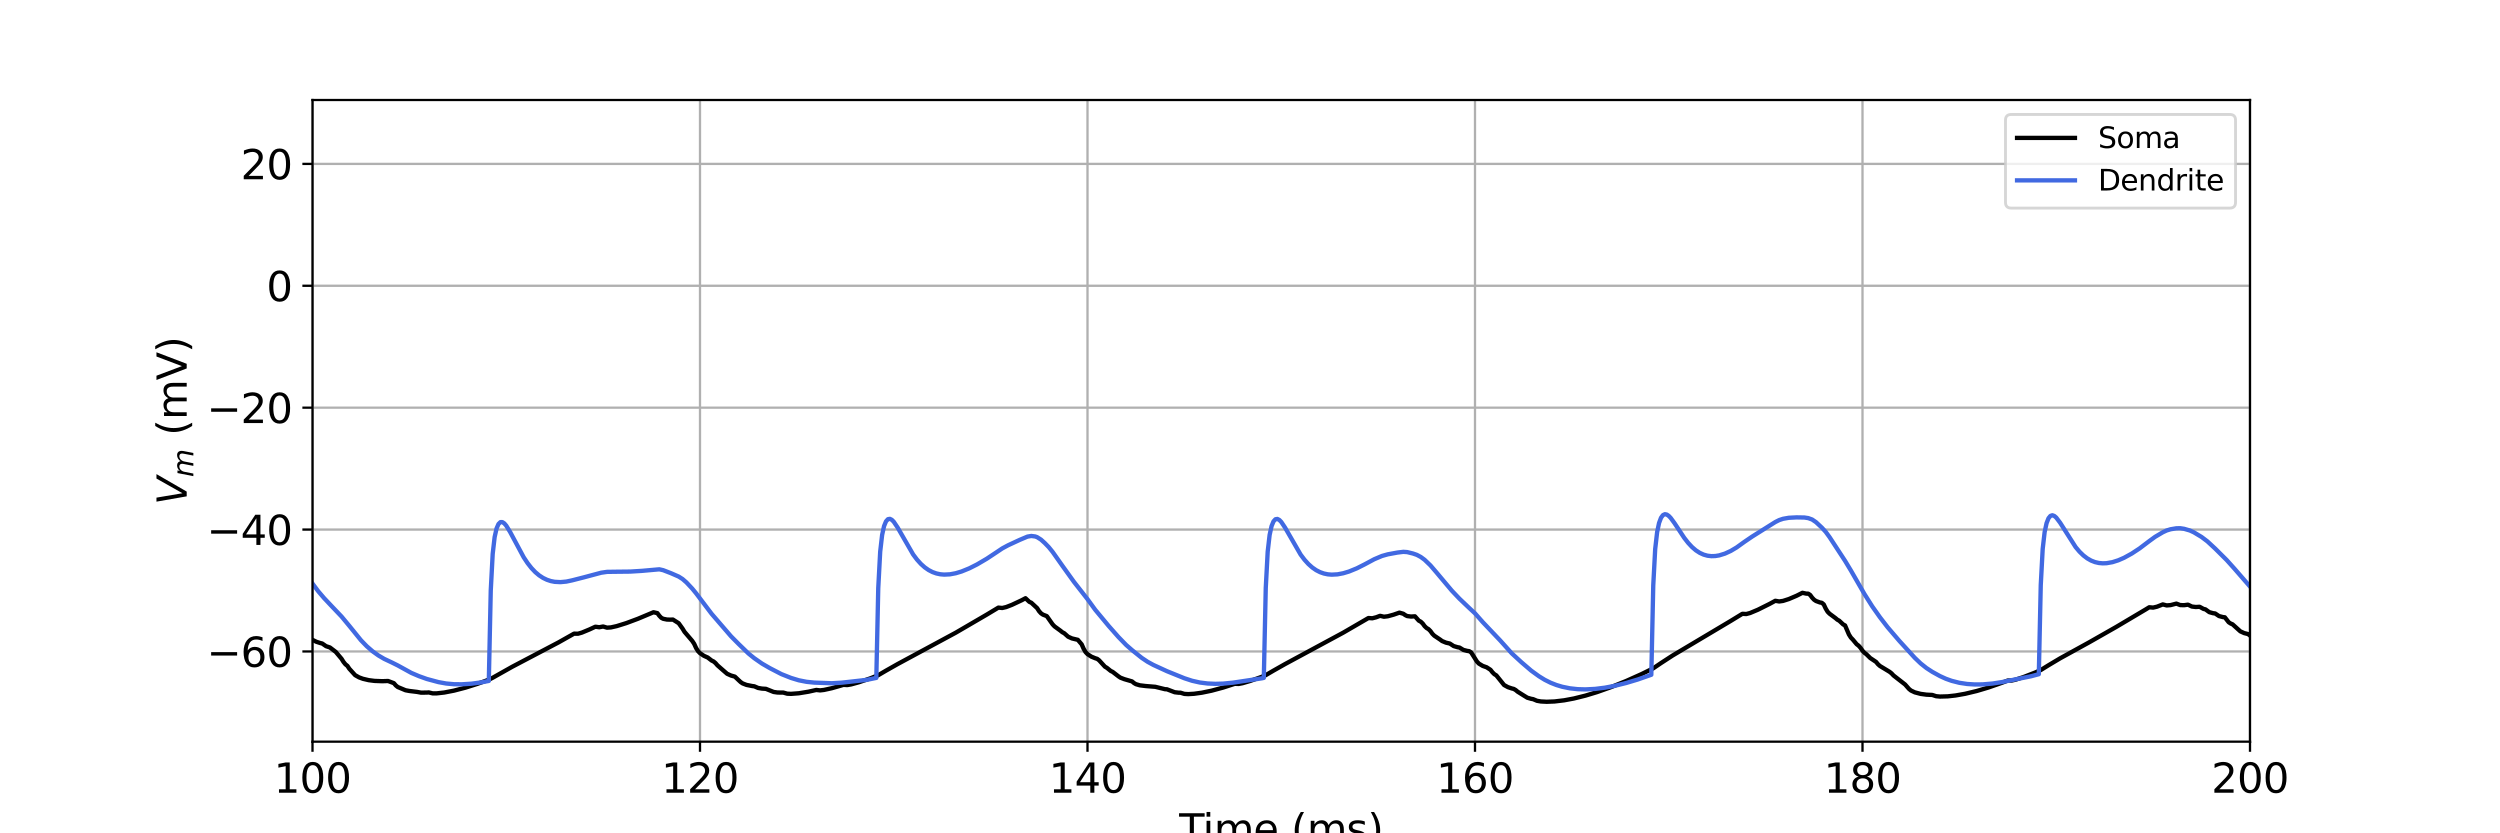 <?xml version="1.0" encoding="utf-8" standalone="no"?>
<!DOCTYPE svg PUBLIC "-//W3C//DTD SVG 1.1//EN"
  "http://www.w3.org/Graphics/SVG/1.1/DTD/svg11.dtd">
<svg xmlns:xlink="http://www.w3.org/1999/xlink" width="864pt" height="288pt" viewBox="0 0 864 288" xmlns="http://www.w3.org/2000/svg" version="1.1">
 <defs>
  <style type="text/css">*{stroke-linejoin: round; stroke-linecap: butt}</style>
 </defs>
 <g id="figure_1">
  <g id="patch_1">
   <path d="M 0 288 
L 864 288 
L 864 0 
L 0 0 
z
" style="fill: #ffffff"/>
  </g>
  <g id="axes_1">
   <g id="patch_2">
    <path d="M 108 256.32 
L 777.6 256.32 
L 777.6 34.56 
L 108 34.56 
z
" style="fill: #ffffff"/>
   </g>
   <g id="matplotlib.axis_1">
    <g id="xtick_1">
     <g id="line2d_1">
      <path d="M 108 256.32 
L 108 34.56 
" clip-path="url(#p0eb6ce1a38)" style="fill: none; stroke: #b0b0b0; stroke-width: 0.8; stroke-linecap: square"/>
     </g>
     <g id="line2d_2">
      <defs>
       <path id="me5091dd3e5" d="M 0 0 
L 0 3.5 
" style="stroke: #000000; stroke-width: 0.8"/>
      </defs>
      <g>
       <use xlink:href="#me5091dd3e5" x="108" y="256.32" style="stroke: #000000; stroke-width: 0.8"/>
      </g>
     </g>
     <g id="text_1">
      <!-- 100 -->
      <g transform="translate(94.639 273.958) scale(0.14 -0.14)">
       <defs>
        <path id="DejaVuSans-31" d="M 794 531 
L 1825 531 
L 1825 4091 
L 703 3866 
L 703 4441 
L 1819 4666 
L 2450 4666 
L 2450 531 
L 3481 531 
L 3481 0 
L 794 0 
L 794 531 
z
" transform="scale(0.016)"/>
        <path id="DejaVuSans-30" d="M 2034 4250 
Q 1547 4250 1301 3770 
Q 1056 3291 1056 2328 
Q 1056 1369 1301 889 
Q 1547 409 2034 409 
Q 2525 409 2770 889 
Q 3016 1369 3016 2328 
Q 3016 3291 2770 3770 
Q 2525 4250 2034 4250 
z
M 2034 4750 
Q 2819 4750 3233 4129 
Q 3647 3509 3647 2328 
Q 3647 1150 3233 529 
Q 2819 -91 2034 -91 
Q 1250 -91 836 529 
Q 422 1150 422 2328 
Q 422 3509 836 4129 
Q 1250 4750 2034 4750 
z
" transform="scale(0.016)"/>
       </defs>
       <use xlink:href="#DejaVuSans-31"/>
       <use xlink:href="#DejaVuSans-30" x="63.623"/>
       <use xlink:href="#DejaVuSans-30" x="127.246"/>
      </g>
     </g>
    </g>
    <g id="xtick_2">
     <g id="line2d_3">
      <path d="M 241.92 256.32 
L 241.92 34.56 
" clip-path="url(#p0eb6ce1a38)" style="fill: none; stroke: #b0b0b0; stroke-width: 0.8; stroke-linecap: square"/>
     </g>
     <g id="line2d_4">
      <g>
       <use xlink:href="#me5091dd3e5" x="241.92" y="256.32" style="stroke: #000000; stroke-width: 0.8"/>
      </g>
     </g>
     <g id="text_2">
      <!-- 120 -->
      <g transform="translate(228.559 273.958) scale(0.14 -0.14)">
       <defs>
        <path id="DejaVuSans-32" d="M 1228 531 
L 3431 531 
L 3431 0 
L 469 0 
L 469 531 
Q 828 903 1448 1529 
Q 2069 2156 2228 2338 
Q 2531 2678 2651 2914 
Q 2772 3150 2772 3378 
Q 2772 3750 2511 3984 
Q 2250 4219 1831 4219 
Q 1534 4219 1204 4116 
Q 875 4013 500 3803 
L 500 4441 
Q 881 4594 1212 4672 
Q 1544 4750 1819 4750 
Q 2544 4750 2975 4387 
Q 3406 4025 3406 3419 
Q 3406 3131 3298 2873 
Q 3191 2616 2906 2266 
Q 2828 2175 2409 1742 
Q 1991 1309 1228 531 
z
" transform="scale(0.016)"/>
       </defs>
       <use xlink:href="#DejaVuSans-31"/>
       <use xlink:href="#DejaVuSans-32" x="63.623"/>
       <use xlink:href="#DejaVuSans-30" x="127.246"/>
      </g>
     </g>
    </g>
    <g id="xtick_3">
     <g id="line2d_5">
      <path d="M 375.84 256.32 
L 375.84 34.56 
" clip-path="url(#p0eb6ce1a38)" style="fill: none; stroke: #b0b0b0; stroke-width: 0.8; stroke-linecap: square"/>
     </g>
     <g id="line2d_6">
      <g>
       <use xlink:href="#me5091dd3e5" x="375.84" y="256.32" style="stroke: #000000; stroke-width: 0.8"/>
      </g>
     </g>
     <g id="text_3">
      <!-- 140 -->
      <g transform="translate(362.479 273.958) scale(0.14 -0.14)">
       <defs>
        <path id="DejaVuSans-34" d="M 2419 4116 
L 825 1625 
L 2419 1625 
L 2419 4116 
z
M 2253 4666 
L 3047 4666 
L 3047 1625 
L 3713 1625 
L 3713 1100 
L 3047 1100 
L 3047 0 
L 2419 0 
L 2419 1100 
L 313 1100 
L 313 1709 
L 2253 4666 
z
" transform="scale(0.016)"/>
       </defs>
       <use xlink:href="#DejaVuSans-31"/>
       <use xlink:href="#DejaVuSans-34" x="63.623"/>
       <use xlink:href="#DejaVuSans-30" x="127.246"/>
      </g>
     </g>
    </g>
    <g id="xtick_4">
     <g id="line2d_7">
      <path d="M 509.76 256.32 
L 509.76 34.56 
" clip-path="url(#p0eb6ce1a38)" style="fill: none; stroke: #b0b0b0; stroke-width: 0.8; stroke-linecap: square"/>
     </g>
     <g id="line2d_8">
      <g>
       <use xlink:href="#me5091dd3e5" x="509.76" y="256.32" style="stroke: #000000; stroke-width: 0.8"/>
      </g>
     </g>
     <g id="text_4">
      <!-- 160 -->
      <g transform="translate(496.399 273.958) scale(0.14 -0.14)">
       <defs>
        <path id="DejaVuSans-36" d="M 2113 2584 
Q 1688 2584 1439 2293 
Q 1191 2003 1191 1497 
Q 1191 994 1439 701 
Q 1688 409 2113 409 
Q 2538 409 2786 701 
Q 3034 994 3034 1497 
Q 3034 2003 2786 2293 
Q 2538 2584 2113 2584 
z
M 3366 4563 
L 3366 3988 
Q 3128 4100 2886 4159 
Q 2644 4219 2406 4219 
Q 1781 4219 1451 3797 
Q 1122 3375 1075 2522 
Q 1259 2794 1537 2939 
Q 1816 3084 2150 3084 
Q 2853 3084 3261 2657 
Q 3669 2231 3669 1497 
Q 3669 778 3244 343 
Q 2819 -91 2113 -91 
Q 1303 -91 875 529 
Q 447 1150 447 2328 
Q 447 3434 972 4092 
Q 1497 4750 2381 4750 
Q 2619 4750 2861 4703 
Q 3103 4656 3366 4563 
z
" transform="scale(0.016)"/>
       </defs>
       <use xlink:href="#DejaVuSans-31"/>
       <use xlink:href="#DejaVuSans-36" x="63.623"/>
       <use xlink:href="#DejaVuSans-30" x="127.246"/>
      </g>
     </g>
    </g>
    <g id="xtick_5">
     <g id="line2d_9">
      <path d="M 643.68 256.32 
L 643.68 34.56 
" clip-path="url(#p0eb6ce1a38)" style="fill: none; stroke: #b0b0b0; stroke-width: 0.8; stroke-linecap: square"/>
     </g>
     <g id="line2d_10">
      <g>
       <use xlink:href="#me5091dd3e5" x="643.68" y="256.32" style="stroke: #000000; stroke-width: 0.8"/>
      </g>
     </g>
     <g id="text_5">
      <!-- 180 -->
      <g transform="translate(630.319 273.958) scale(0.14 -0.14)">
       <defs>
        <path id="DejaVuSans-38" d="M 2034 2216 
Q 1584 2216 1326 1975 
Q 1069 1734 1069 1313 
Q 1069 891 1326 650 
Q 1584 409 2034 409 
Q 2484 409 2743 651 
Q 3003 894 3003 1313 
Q 3003 1734 2745 1975 
Q 2488 2216 2034 2216 
z
M 1403 2484 
Q 997 2584 770 2862 
Q 544 3141 544 3541 
Q 544 4100 942 4425 
Q 1341 4750 2034 4750 
Q 2731 4750 3128 4425 
Q 3525 4100 3525 3541 
Q 3525 3141 3298 2862 
Q 3072 2584 2669 2484 
Q 3125 2378 3379 2068 
Q 3634 1759 3634 1313 
Q 3634 634 3220 271 
Q 2806 -91 2034 -91 
Q 1263 -91 848 271 
Q 434 634 434 1313 
Q 434 1759 690 2068 
Q 947 2378 1403 2484 
z
M 1172 3481 
Q 1172 3119 1398 2916 
Q 1625 2713 2034 2713 
Q 2441 2713 2670 2916 
Q 2900 3119 2900 3481 
Q 2900 3844 2670 4047 
Q 2441 4250 2034 4250 
Q 1625 4250 1398 4047 
Q 1172 3844 1172 3481 
z
" transform="scale(0.016)"/>
       </defs>
       <use xlink:href="#DejaVuSans-31"/>
       <use xlink:href="#DejaVuSans-38" x="63.623"/>
       <use xlink:href="#DejaVuSans-30" x="127.246"/>
      </g>
     </g>
    </g>
    <g id="xtick_6">
     <g id="line2d_11">
      <path d="M 777.6 256.32 
L 777.6 34.56 
" clip-path="url(#p0eb6ce1a38)" style="fill: none; stroke: #b0b0b0; stroke-width: 0.8; stroke-linecap: square"/>
     </g>
     <g id="line2d_12">
      <g>
       <use xlink:href="#me5091dd3e5" x="777.6" y="256.32" style="stroke: #000000; stroke-width: 0.8"/>
      </g>
     </g>
     <g id="text_6">
      <!-- 200 -->
      <g transform="translate(764.239 273.958) scale(0.14 -0.14)">
       <use xlink:href="#DejaVuSans-32"/>
       <use xlink:href="#DejaVuSans-30" x="63.623"/>
       <use xlink:href="#DejaVuSans-30" x="127.246"/>
      </g>
     </g>
    </g>
    <g id="text_7">
     <!-- Time (ms) -->
     <g transform="translate(407.521 291.507) scale(0.14 -0.14)">
      <defs>
       <path id="DejaVuSans-54" d="M -19 4666 
L 3928 4666 
L 3928 4134 
L 2272 4134 
L 2272 0 
L 1638 0 
L 1638 4134 
L -19 4134 
L -19 4666 
z
" transform="scale(0.016)"/>
       <path id="DejaVuSans-69" d="M 603 3500 
L 1178 3500 
L 1178 0 
L 603 0 
L 603 3500 
z
M 603 4863 
L 1178 4863 
L 1178 4134 
L 603 4134 
L 603 4863 
z
" transform="scale(0.016)"/>
       <path id="DejaVuSans-6d" d="M 3328 2828 
Q 3544 3216 3844 3400 
Q 4144 3584 4550 3584 
Q 5097 3584 5394 3201 
Q 5691 2819 5691 2113 
L 5691 0 
L 5113 0 
L 5113 2094 
Q 5113 2597 4934 2840 
Q 4756 3084 4391 3084 
Q 3944 3084 3684 2787 
Q 3425 2491 3425 1978 
L 3425 0 
L 2847 0 
L 2847 2094 
Q 2847 2600 2669 2842 
Q 2491 3084 2119 3084 
Q 1678 3084 1418 2786 
Q 1159 2488 1159 1978 
L 1159 0 
L 581 0 
L 581 3500 
L 1159 3500 
L 1159 2956 
Q 1356 3278 1631 3431 
Q 1906 3584 2284 3584 
Q 2666 3584 2933 3390 
Q 3200 3197 3328 2828 
z
" transform="scale(0.016)"/>
       <path id="DejaVuSans-65" d="M 3597 1894 
L 3597 1613 
L 953 1613 
Q 991 1019 1311 708 
Q 1631 397 2203 397 
Q 2534 397 2845 478 
Q 3156 559 3463 722 
L 3463 178 
Q 3153 47 2828 -22 
Q 2503 -91 2169 -91 
Q 1331 -91 842 396 
Q 353 884 353 1716 
Q 353 2575 817 3079 
Q 1281 3584 2069 3584 
Q 2775 3584 3186 3129 
Q 3597 2675 3597 1894 
z
M 3022 2063 
Q 3016 2534 2758 2815 
Q 2500 3097 2075 3097 
Q 1594 3097 1305 2825 
Q 1016 2553 972 2059 
L 3022 2063 
z
" transform="scale(0.016)"/>
       <path id="DejaVuSans-20" transform="scale(0.016)"/>
       <path id="DejaVuSans-28" d="M 1984 4856 
Q 1566 4138 1362 3434 
Q 1159 2731 1159 2009 
Q 1159 1288 1364 580 
Q 1569 -128 1984 -844 
L 1484 -844 
Q 1016 -109 783 600 
Q 550 1309 550 2009 
Q 550 2706 781 3412 
Q 1013 4119 1484 4856 
L 1984 4856 
z
" transform="scale(0.016)"/>
       <path id="DejaVuSans-73" d="M 2834 3397 
L 2834 2853 
Q 2591 2978 2328 3040 
Q 2066 3103 1784 3103 
Q 1356 3103 1142 2972 
Q 928 2841 928 2578 
Q 928 2378 1081 2264 
Q 1234 2150 1697 2047 
L 1894 2003 
Q 2506 1872 2764 1633 
Q 3022 1394 3022 966 
Q 3022 478 2636 193 
Q 2250 -91 1575 -91 
Q 1294 -91 989 -36 
Q 684 19 347 128 
L 347 722 
Q 666 556 975 473 
Q 1284 391 1588 391 
Q 1994 391 2212 530 
Q 2431 669 2431 922 
Q 2431 1156 2273 1281 
Q 2116 1406 1581 1522 
L 1381 1569 
Q 847 1681 609 1914 
Q 372 2147 372 2553 
Q 372 3047 722 3315 
Q 1072 3584 1716 3584 
Q 2034 3584 2315 3537 
Q 2597 3491 2834 3397 
z
" transform="scale(0.016)"/>
       <path id="DejaVuSans-29" d="M 513 4856 
L 1013 4856 
Q 1481 4119 1714 3412 
Q 1947 2706 1947 2009 
Q 1947 1309 1714 600 
Q 1481 -109 1013 -844 
L 513 -844 
Q 928 -128 1133 580 
Q 1338 1288 1338 2009 
Q 1338 2731 1133 3434 
Q 928 4138 513 4856 
z
" transform="scale(0.016)"/>
      </defs>
      <use xlink:href="#DejaVuSans-54"/>
      <use xlink:href="#DejaVuSans-69" x="57.959"/>
      <use xlink:href="#DejaVuSans-6d" x="85.742"/>
      <use xlink:href="#DejaVuSans-65" x="183.154"/>
      <use xlink:href="#DejaVuSans-20" x="244.678"/>
      <use xlink:href="#DejaVuSans-28" x="276.465"/>
      <use xlink:href="#DejaVuSans-6d" x="315.479"/>
      <use xlink:href="#DejaVuSans-73" x="412.891"/>
      <use xlink:href="#DejaVuSans-29" x="464.99"/>
     </g>
    </g>
   </g>
   <g id="matplotlib.axis_2">
    <g id="ytick_1">
     <g id="line2d_13">
      <path d="M 108 225.143 
L 777.6 225.143 
" clip-path="url(#p0eb6ce1a38)" style="fill: none; stroke: #b0b0b0; stroke-width: 0.8; stroke-linecap: square"/>
     </g>
     <g id="line2d_14">
      <defs>
       <path id="m2d66d87436" d="M 0 0 
L -3.5 0 
" style="stroke: #000000; stroke-width: 0.8"/>
      </defs>
      <g>
       <use xlink:href="#m2d66d87436" x="108" y="225.143" style="stroke: #000000; stroke-width: 0.8"/>
      </g>
     </g>
     <g id="text_8">
      <!-- −60 -->
      <g transform="translate(71.453 230.462) scale(0.14 -0.14)">
       <defs>
        <path id="DejaVuSans-2212" d="M 678 2272 
L 4684 2272 
L 4684 1741 
L 678 1741 
L 678 2272 
z
" transform="scale(0.016)"/>
       </defs>
       <use xlink:href="#DejaVuSans-2212"/>
       <use xlink:href="#DejaVuSans-36" x="83.789"/>
       <use xlink:href="#DejaVuSans-30" x="147.412"/>
      </g>
     </g>
    </g>
    <g id="ytick_2">
     <g id="line2d_15">
      <path d="M 108 183.017 
L 777.6 183.017 
" clip-path="url(#p0eb6ce1a38)" style="fill: none; stroke: #b0b0b0; stroke-width: 0.8; stroke-linecap: square"/>
     </g>
     <g id="line2d_16">
      <g>
       <use xlink:href="#m2d66d87436" x="108" y="183.017" style="stroke: #000000; stroke-width: 0.8"/>
      </g>
     </g>
     <g id="text_9">
      <!-- −40 -->
      <g transform="translate(71.453 188.336) scale(0.14 -0.14)">
       <use xlink:href="#DejaVuSans-2212"/>
       <use xlink:href="#DejaVuSans-34" x="83.789"/>
       <use xlink:href="#DejaVuSans-30" x="147.412"/>
      </g>
     </g>
    </g>
    <g id="ytick_3">
     <g id="line2d_17">
      <path d="M 108 140.891 
L 777.6 140.891 
" clip-path="url(#p0eb6ce1a38)" style="fill: none; stroke: #b0b0b0; stroke-width: 0.8; stroke-linecap: square"/>
     </g>
     <g id="line2d_18">
      <g>
       <use xlink:href="#m2d66d87436" x="108" y="140.891" style="stroke: #000000; stroke-width: 0.8"/>
      </g>
     </g>
     <g id="text_10">
      <!-- −20 -->
      <g transform="translate(71.453 146.21) scale(0.14 -0.14)">
       <use xlink:href="#DejaVuSans-2212"/>
       <use xlink:href="#DejaVuSans-32" x="83.789"/>
       <use xlink:href="#DejaVuSans-30" x="147.412"/>
      </g>
     </g>
    </g>
    <g id="ytick_4">
     <g id="line2d_19">
      <path d="M 108 98.766 
L 777.6 98.766 
" clip-path="url(#p0eb6ce1a38)" style="fill: none; stroke: #b0b0b0; stroke-width: 0.8; stroke-linecap: square"/>
     </g>
     <g id="line2d_20">
      <g>
       <use xlink:href="#m2d66d87436" x="108" y="98.766" style="stroke: #000000; stroke-width: 0.8"/>
      </g>
     </g>
     <g id="text_11">
      <!-- 0 -->
      <g transform="translate(92.093 104.084) scale(0.14 -0.14)">
       <use xlink:href="#DejaVuSans-30"/>
      </g>
     </g>
    </g>
    <g id="ytick_5">
     <g id="line2d_21">
      <path d="M 108 56.64 
L 777.6 56.64 
" clip-path="url(#p0eb6ce1a38)" style="fill: none; stroke: #b0b0b0; stroke-width: 0.8; stroke-linecap: square"/>
     </g>
     <g id="line2d_22">
      <g>
       <use xlink:href="#m2d66d87436" x="108" y="56.64" style="stroke: #000000; stroke-width: 0.8"/>
      </g>
     </g>
     <g id="text_12">
      <!-- 20 -->
      <g transform="translate(83.185 61.958) scale(0.14 -0.14)">
       <use xlink:href="#DejaVuSans-32"/>
       <use xlink:href="#DejaVuSans-30" x="63.623"/>
      </g>
     </g>
    </g>
    <g id="text_13">
     <!-- $V_{m}$ (mV) -->
     <g transform="translate(64.542 174.49) rotate(-90) scale(0.14 -0.14)">
      <defs>
       <path id="DejaVuSans-Oblique-56" d="M 1319 0 
L 500 4666 
L 1119 4666 
L 1797 653 
L 4063 4666 
L 4750 4666 
L 2053 0 
L 1319 0 
z
" transform="scale(0.016)"/>
       <path id="DejaVuSans-Oblique-6d" d="M 5747 2113 
L 5338 0 
L 4763 0 
L 5166 2094 
Q 5191 2228 5203 2325 
Q 5216 2422 5216 2491 
Q 5216 2772 5059 2928 
Q 4903 3084 4622 3084 
Q 4203 3084 3875 2770 
Q 3547 2456 3450 1953 
L 3066 0 
L 2491 0 
L 2900 2094 
Q 2925 2209 2937 2307 
Q 2950 2406 2950 2484 
Q 2950 2769 2794 2926 
Q 2638 3084 2363 3084 
Q 1938 3084 1609 2770 
Q 1281 2456 1184 1953 
L 800 0 
L 225 0 
L 909 3500 
L 1484 3500 
L 1375 2956 
Q 1609 3263 1923 3423 
Q 2238 3584 2597 3584 
Q 2978 3584 3223 3384 
Q 3469 3184 3519 2828 
Q 3781 3197 4126 3390 
Q 4472 3584 4856 3584 
Q 5306 3584 5551 3325 
Q 5797 3066 5797 2591 
Q 5797 2488 5784 2364 
Q 5772 2241 5747 2113 
z
" transform="scale(0.016)"/>
       <path id="DejaVuSans-56" d="M 1831 0 
L 50 4666 
L 709 4666 
L 2188 738 
L 3669 4666 
L 4325 4666 
L 2547 0 
L 1831 0 
z
" transform="scale(0.016)"/>
      </defs>
      <use xlink:href="#DejaVuSans-Oblique-56" transform="translate(0 0.125)"/>
      <use xlink:href="#DejaVuSans-Oblique-6d" transform="translate(68.408 -16.281) scale(0.7)"/>
      <use xlink:href="#DejaVuSans-20" transform="translate(139.331 0.125)"/>
      <use xlink:href="#DejaVuSans-28" transform="translate(171.118 0.125)"/>
      <use xlink:href="#DejaVuSans-6d" transform="translate(210.132 0.125)"/>
      <use xlink:href="#DejaVuSans-56" transform="translate(307.544 0.125)"/>
      <use xlink:href="#DejaVuSans-29" transform="translate(375.952 0.125)"/>
     </g>
    </g>
   </g>
   <g id="line2d_23">
    <path d="M 108 221.139 
L 109.339 221.8 
L 110.678 222.234 
L 111.348 222.395 
L 112.687 223.32 
L 114.026 223.769 
L 116.035 225.295 
L 118.044 227.681 
L 118.714 228.756 
L 119.383 229.588 
L 120.053 230.119 
L 120.722 231.12 
L 122.731 233.332 
L 124.07 234.093 
L 125.41 234.587 
L 127.418 235.061 
L 129.427 235.321 
L 132.106 235.422 
L 134.114 235.351 
L 136.123 236.102 
L 136.793 236.884 
L 137.462 237.43 
L 140.141 238.55 
L 141.48 238.8 
L 144.158 239.127 
L 145.498 239.375 
L 147.506 239.353 
L 148.176 239.303 
L 149.515 239.624 
L 150.854 239.632 
L 153.533 239.334 
L 156.881 238.687 
L 160.898 237.641 
L 164.916 236.364 
L 168.934 234.896 
L 170.273 234.234 
L 176.969 230.463 
L 193.039 222.006 
L 198.396 218.987 
L 199.735 219.016 
L 201.074 218.638 
L 203.753 217.526 
L 205.762 216.593 
L 207.101 216.773 
L 208.44 216.519 
L 209.779 216.92 
L 211.118 216.834 
L 213.127 216.386 
L 216.475 215.339 
L 220.493 213.839 
L 225.85 211.591 
L 227.189 211.898 
L 227.858 212.802 
L 228.528 213.505 
L 229.198 213.853 
L 230.537 214.124 
L 231.876 214.149 
L 232.546 214.111 
L 234.554 215.383 
L 235.894 217.256 
L 236.563 218.361 
L 239.242 221.501 
L 239.911 222.515 
L 240.581 223.974 
L 241.25 225.046 
L 241.92 225.736 
L 243.259 226.643 
L 244.598 227.246 
L 245.938 228.279 
L 246.607 228.598 
L 247.277 229.163 
L 247.946 229.937 
L 249.955 231.698 
L 251.294 232.857 
L 252.634 233.462 
L 253.973 233.839 
L 255.312 235.115 
L 255.982 235.731 
L 256.651 236.187 
L 257.99 236.703 
L 259.999 237.105 
L 260.669 237.183 
L 262.008 237.757 
L 263.347 237.984 
L 264.686 238.065 
L 267.365 239.138 
L 268.704 239.334 
L 270.713 239.356 
L 272.052 239.735 
L 273.391 239.797 
L 276.07 239.594 
L 279.418 239.049 
L 282.096 238.45 
L 283.435 238.593 
L 284.774 238.439 
L 287.453 237.851 
L 290.801 236.895 
L 291.47 236.682 
L 292.81 236.759 
L 294.149 236.531 
L 296.827 235.793 
L 300.845 234.419 
L 303.523 233.343 
L 306.202 231.776 
L 310.219 229.503 
L 330.307 218.657 
L 341.021 212.409 
L 345.038 209.991 
L 346.378 210.118 
L 347.717 209.808 
L 349.726 209.031 
L 353.074 207.457 
L 354.413 206.748 
L 355.752 208.006 
L 356.422 208.304 
L 358.43 210.168 
L 359.1 211.214 
L 359.77 211.958 
L 360.439 212.415 
L 361.778 212.933 
L 363.118 214.839 
L 363.787 215.784 
L 364.457 216.488 
L 366.466 217.949 
L 367.135 218.492 
L 367.805 218.848 
L 369.144 220.041 
L 370.483 220.644 
L 372.492 221.12 
L 373.831 222.691 
L 374.501 224.198 
L 375.17 225.359 
L 375.84 226.061 
L 377.179 226.932 
L 378.518 227.488 
L 379.188 227.697 
L 379.858 228.205 
L 381.866 230.405 
L 382.536 230.802 
L 383.875 231.88 
L 384.545 232.204 
L 386.554 233.755 
L 387.223 234.203 
L 388.562 234.719 
L 391.241 235.498 
L 391.91 236.061 
L 392.58 236.452 
L 393.919 236.844 
L 395.928 237.092 
L 399.276 237.363 
L 402.624 238.187 
L 403.294 238.22 
L 405.972 239.235 
L 407.311 239.391 
L 407.981 239.402 
L 409.32 239.81 
L 410.659 239.886 
L 412.668 239.767 
L 415.346 239.397 
L 418.694 238.707 
L 422.712 237.626 
L 426.73 236.323 
L 428.069 236.372 
L 429.408 236.118 
L 432.086 235.331 
L 436.104 233.894 
L 437.443 233.327 
L 440.122 231.761 
L 444.139 229.49 
L 464.227 218.645 
L 472.932 213.587 
L 474.271 213.677 
L 475.61 213.334 
L 476.95 212.826 
L 478.289 213.139 
L 479.628 212.979 
L 481.637 212.426 
L 483.646 211.728 
L 484.985 212.114 
L 485.654 212.583 
L 486.324 212.915 
L 487.663 213.08 
L 489.002 212.997 
L 490.342 214.5 
L 491.011 214.85 
L 491.681 215.485 
L 492.35 216.398 
L 493.02 217.037 
L 493.69 217.424 
L 494.359 218.097 
L 495.029 219.031 
L 495.698 219.699 
L 497.707 221.042 
L 498.377 221.541 
L 499.716 222.096 
L 501.055 222.408 
L 502.394 223.281 
L 503.734 223.678 
L 504.403 223.793 
L 505.742 224.603 
L 507.082 224.95 
L 507.751 225.043 
L 508.421 225.463 
L 510.43 228.63 
L 511.099 229.34 
L 512.438 230.141 
L 513.778 230.613 
L 515.117 231.483 
L 515.786 232.337 
L 516.456 233.002 
L 517.126 233.407 
L 519.804 236.741 
L 521.143 237.477 
L 522.482 237.929 
L 523.152 238.094 
L 523.822 238.484 
L 524.491 239.046 
L 526.5 240.301 
L 527.839 241.127 
L 529.178 241.512 
L 529.848 241.631 
L 531.187 242.194 
L 532.526 242.426 
L 534.535 242.53 
L 537.214 242.427 
L 540.562 242.031 
L 543.91 241.405 
L 547.927 240.407 
L 551.945 239.186 
L 556.632 237.523 
L 561.989 235.357 
L 567.346 232.952 
L 571.363 230.972 
L 574.042 229.157 
L 578.059 226.543 
L 584.755 222.559 
L 598.147 214.584 
L 602.165 212.129 
L 603.504 212.209 
L 604.843 211.852 
L 607.522 210.726 
L 611.539 208.724 
L 613.548 207.633 
L 614.887 207.864 
L 616.226 207.672 
L 618.235 207.029 
L 620.914 205.886 
L 622.922 204.873 
L 624.262 205.159 
L 624.931 205.172 
L 625.601 205.626 
L 626.27 206.544 
L 626.94 207.256 
L 627.61 207.708 
L 628.949 208.204 
L 629.618 208.327 
L 630.288 208.887 
L 630.958 210.31 
L 631.627 211.421 
L 632.297 212.097 
L 634.306 213.587 
L 634.975 214.157 
L 635.645 214.527 
L 636.984 215.791 
L 637.654 216.157 
L 638.993 219.284 
L 639.662 220.342 
L 640.332 221.038 
L 641.671 222.644 
L 642.341 223.152 
L 643.01 223.909 
L 643.68 224.88 
L 644.35 225.602 
L 645.019 226.102 
L 646.358 227.417 
L 648.367 228.758 
L 649.037 229.567 
L 649.706 230.162 
L 653.054 232.187 
L 653.724 232.718 
L 654.394 233.436 
L 658.411 236.571 
L 659.75 238.095 
L 660.42 238.641 
L 661.759 239.277 
L 663.768 239.804 
L 665.777 240.076 
L 667.786 240.176 
L 669.125 240.608 
L 670.464 240.731 
L 673.142 240.654 
L 675.821 240.358 
L 679.169 239.768 
L 683.186 238.802 
L 687.204 237.604 
L 691.891 235.961 
L 693.9 235.186 
L 695.239 235.194 
L 696.578 234.895 
L 699.257 234.018 
L 703.274 232.459 
L 705.283 231.566 
L 707.962 229.914 
L 711.979 227.518 
L 722.023 221.985 
L 731.398 216.65 
L 741.442 210.688 
L 742.781 209.87 
L 744.12 209.989 
L 745.459 209.672 
L 747.468 208.884 
L 748.807 209.235 
L 750.146 209.125 
L 752.155 208.609 
L 753.494 209.119 
L 754.834 209.154 
L 756.173 208.97 
L 757.512 209.623 
L 758.851 209.779 
L 760.19 209.705 
L 761.53 210.441 
L 762.199 210.596 
L 763.538 211.564 
L 764.878 211.933 
L 765.547 212.008 
L 766.886 212.91 
L 768.226 213.261 
L 768.895 213.337 
L 770.234 215.044 
L 770.904 215.484 
L 771.574 215.767 
L 774.252 218.185 
L 775.591 218.798 
L 776.93 219.134 
L 777.6 219.649 
L 777.6 219.649 
" clip-path="url(#p0eb6ce1a38)" style="fill: none; stroke: #000000; stroke-width: 1.5; stroke-linecap: square"/>
   </g>
   <g id="line2d_24">
    <path d="M 108 201.687 
L 110.009 204.374 
L 112.018 206.725 
L 114.696 209.563 
L 118.044 213.078 
L 120.722 216.304 
L 124.74 221.263 
L 126.749 223.341 
L 128.758 225.081 
L 130.766 226.522 
L 132.775 227.704 
L 135.454 228.968 
L 137.462 229.97 
L 142.15 232.553 
L 144.828 233.695 
L 147.506 234.653 
L 151.524 235.737 
L 154.202 236.221 
L 156.881 236.463 
L 159.559 236.496 
L 162.907 236.286 
L 166.255 235.836 
L 168.934 235.327 
L 169.603 204.094 
L 170.273 191.433 
L 170.942 185.638 
L 171.612 182.642 
L 172.282 181.092 
L 172.951 180.451 
L 173.621 180.442 
L 174.29 180.89 
L 174.96 181.671 
L 176.299 183.859 
L 180.986 192.594 
L 182.326 194.611 
L 183.665 196.32 
L 185.004 197.729 
L 186.343 198.857 
L 187.682 199.73 
L 189.022 200.374 
L 190.361 200.816 
L 191.7 201.078 
L 193.709 201.183 
L 195.718 200.995 
L 197.726 200.568 
L 201.744 199.541 
L 205.092 198.644 
L 207.77 197.93 
L 209.779 197.638 
L 212.458 197.598 
L 217.814 197.538 
L 221.832 197.29 
L 227.858 196.755 
L 229.198 197.058 
L 231.876 198.094 
L 234.554 199.264 
L 235.894 200.118 
L 237.233 201.285 
L 239.242 203.423 
L 240.581 205.059 
L 245.938 212.139 
L 252.634 219.9 
L 255.312 222.602 
L 258.66 225.84 
L 260.669 227.469 
L 263.347 229.334 
L 266.026 230.887 
L 270.043 232.967 
L 273.391 234.298 
L 276.07 235.11 
L 278.748 235.636 
L 281.426 235.911 
L 287.453 236.131 
L 290.801 235.939 
L 299.506 234.966 
L 302.854 234.28 
L 303.523 203.261 
L 304.193 190.668 
L 304.862 184.873 
L 305.532 181.821 
L 306.202 180.184 
L 306.871 179.436 
L 307.541 179.314 
L 308.21 179.649 
L 308.88 180.322 
L 310.219 182.317 
L 315.576 191.615 
L 316.915 193.399 
L 318.254 194.883 
L 319.594 196.081 
L 320.933 197.014 
L 322.272 197.705 
L 323.611 198.182 
L 324.95 198.468 
L 326.29 198.584 
L 328.298 198.485 
L 330.307 198.11 
L 332.316 197.506 
L 334.994 196.415 
L 337.673 195.066 
L 341.021 193.098 
L 344.369 190.882 
L 346.378 189.536 
L 348.386 188.452 
L 352.404 186.586 
L 355.082 185.455 
L 356.422 185.23 
L 357.761 185.401 
L 358.43 185.644 
L 359.77 186.493 
L 361.109 187.704 
L 362.448 189.091 
L 363.787 190.74 
L 367.135 195.488 
L 371.153 201.086 
L 375.84 207.066 
L 378.518 210.753 
L 383.206 216.388 
L 386.554 220.173 
L 389.232 222.928 
L 391.241 224.678 
L 394.589 227.362 
L 396.598 228.707 
L 398.606 229.802 
L 403.294 231.958 
L 409.32 234.403 
L 411.998 235.276 
L 414.677 235.876 
L 417.355 236.216 
L 420.034 236.333 
L 422.712 236.258 
L 426.06 235.932 
L 436.104 234.425 
L 436.774 234.274 
L 437.443 203.256 
L 438.113 190.663 
L 438.782 184.869 
L 439.452 181.824 
L 440.122 180.197 
L 440.791 179.461 
L 441.461 179.35 
L 442.13 179.696 
L 442.8 180.376 
L 444.139 182.381 
L 449.496 191.671 
L 450.835 193.448 
L 452.174 194.927 
L 453.514 196.119 
L 454.853 197.046 
L 456.192 197.733 
L 457.531 198.205 
L 458.87 198.487 
L 460.21 198.6 
L 462.218 198.496 
L 464.227 198.117 
L 466.236 197.51 
L 468.914 196.416 
L 471.593 195.064 
L 474.941 193.272 
L 477.619 192.139 
L 479.628 191.574 
L 482.976 190.96 
L 484.985 190.716 
L 486.324 190.803 
L 488.333 191.299 
L 489.672 191.765 
L 491.011 192.484 
L 492.35 193.468 
L 494.359 195.401 
L 496.368 197.738 
L 501.725 204.107 
L 504.403 206.927 
L 507.751 210.111 
L 509.76 211.976 
L 512.438 215.007 
L 515.117 217.827 
L 518.465 221.344 
L 522.482 225.815 
L 525.83 228.894 
L 529.178 231.765 
L 531.857 233.708 
L 533.866 234.944 
L 535.874 235.948 
L 537.883 236.738 
L 539.892 237.339 
L 542.57 237.885 
L 545.249 238.179 
L 547.927 238.254 
L 551.275 238.085 
L 554.623 237.667 
L 557.971 237.038 
L 561.989 236.046 
L 566.006 234.838 
L 570.694 233.197 
L 571.363 202.338 
L 572.033 189.757 
L 572.702 183.906 
L 573.372 180.74 
L 574.042 178.95 
L 574.711 178.026 
L 575.381 177.71 
L 576.05 177.838 
L 576.72 178.298 
L 577.39 178.997 
L 578.729 180.832 
L 582.077 185.891 
L 583.416 187.608 
L 584.755 189.046 
L 586.094 190.197 
L 587.434 191.068 
L 588.773 191.679 
L 590.112 192.052 
L 591.451 192.206 
L 592.79 192.165 
L 594.13 191.947 
L 596.138 191.329 
L 598.147 190.404 
L 600.156 189.212 
L 602.834 187.285 
L 605.513 185.461 
L 613.548 180.416 
L 614.887 179.741 
L 616.226 179.295 
L 618.235 178.944 
L 620.914 178.807 
L 623.592 178.855 
L 624.931 179.059 
L 626.27 179.543 
L 627.61 180.458 
L 629.618 182.337 
L 630.958 183.802 
L 632.297 185.635 
L 637.654 193.833 
L 639.662 197.159 
L 644.35 205.29 
L 647.028 209.535 
L 649.706 213.33 
L 652.385 216.801 
L 656.402 221.483 
L 661.759 227.35 
L 663.768 229.273 
L 665.777 230.871 
L 667.786 232.18 
L 670.464 233.659 
L 672.473 234.575 
L 674.482 235.294 
L 677.16 235.975 
L 679.838 236.381 
L 682.517 236.553 
L 685.195 236.523 
L 688.543 236.239 
L 691.891 235.723 
L 701.935 233.715 
L 704.614 233.001 
L 705.283 202.229 
L 705.953 189.705 
L 706.622 183.907 
L 707.292 180.812 
L 707.962 179.111 
L 708.631 178.288 
L 709.301 178.079 
L 709.97 178.318 
L 710.64 178.886 
L 711.979 180.655 
L 717.336 189.07 
L 718.675 190.658 
L 720.014 191.957 
L 721.354 192.977 
L 722.693 193.737 
L 724.032 194.261 
L 725.371 194.57 
L 726.71 194.689 
L 728.05 194.638 
L 730.058 194.284 
L 732.067 193.647 
L 734.076 192.773 
L 736.754 191.299 
L 739.433 189.538 
L 742.781 187.004 
L 744.79 185.54 
L 747.468 183.95 
L 748.807 183.326 
L 750.146 182.916 
L 752.155 182.578 
L 753.494 182.555 
L 754.834 182.759 
L 756.842 183.346 
L 758.182 183.967 
L 760.86 185.575 
L 762.869 187.095 
L 765.547 189.575 
L 769.565 193.571 
L 772.243 196.556 
L 777.6 202.713 
L 777.6 202.713 
" clip-path="url(#p0eb6ce1a38)" style="fill: none; stroke: #4169e1; stroke-width: 1.5; stroke-linecap: square"/>
   </g>
   <g id="patch_3">
    <path d="M 108 256.32 
L 108 34.56 
" style="fill: none; stroke: #000000; stroke-width: 0.8; stroke-linejoin: miter; stroke-linecap: square"/>
   </g>
   <g id="patch_4">
    <path d="M 777.6 256.32 
L 777.6 34.56 
" style="fill: none; stroke: #000000; stroke-width: 0.8; stroke-linejoin: miter; stroke-linecap: square"/>
   </g>
   <g id="patch_5">
    <path d="M 108 256.32 
L 777.6 256.32 
" style="fill: none; stroke: #000000; stroke-width: 0.8; stroke-linejoin: miter; stroke-linecap: square"/>
   </g>
   <g id="patch_6">
    <path d="M 108 34.56 
L 777.6 34.56 
" style="fill: none; stroke: #000000; stroke-width: 0.8; stroke-linejoin: miter; stroke-linecap: square"/>
   </g>
   <g id="legend_1">
    <g id="patch_7">
     <path d="M 695.098 71.916 
L 770.6 71.916 
Q 772.6 71.916 772.6 69.916 
L 772.6 41.56 
Q 772.6 39.56 770.6 39.56 
L 695.098 39.56 
Q 693.098 39.56 693.098 41.56 
L 693.098 69.916 
Q 693.098 71.916 695.098 71.916 
z
" style="fill: #ffffff; opacity: 0.8; stroke: #cccccc; stroke-linejoin: miter"/>
    </g>
    <g id="line2d_25">
     <path d="M 697.098 47.658 
L 707.098 47.658 
L 717.098 47.658 
" style="fill: none; stroke: #000000; stroke-width: 1.5; stroke-linecap: square"/>
    </g>
    <g id="text_14">
     <!-- Soma -->
     <g transform="translate(725.098 51.158) scale(0.1 -0.1)">
      <defs>
       <path id="DejaVuSans-53" d="M 3425 4513 
L 3425 3897 
Q 3066 4069 2747 4153 
Q 2428 4238 2131 4238 
Q 1616 4238 1336 4038 
Q 1056 3838 1056 3469 
Q 1056 3159 1242 3001 
Q 1428 2844 1947 2747 
L 2328 2669 
Q 3034 2534 3370 2195 
Q 3706 1856 3706 1288 
Q 3706 609 3251 259 
Q 2797 -91 1919 -91 
Q 1588 -91 1214 -16 
Q 841 59 441 206 
L 441 856 
Q 825 641 1194 531 
Q 1563 422 1919 422 
Q 2459 422 2753 634 
Q 3047 847 3047 1241 
Q 3047 1584 2836 1778 
Q 2625 1972 2144 2069 
L 1759 2144 
Q 1053 2284 737 2584 
Q 422 2884 422 3419 
Q 422 4038 858 4394 
Q 1294 4750 2059 4750 
Q 2388 4750 2728 4690 
Q 3069 4631 3425 4513 
z
" transform="scale(0.016)"/>
       <path id="DejaVuSans-6f" d="M 1959 3097 
Q 1497 3097 1228 2736 
Q 959 2375 959 1747 
Q 959 1119 1226 758 
Q 1494 397 1959 397 
Q 2419 397 2687 759 
Q 2956 1122 2956 1747 
Q 2956 2369 2687 2733 
Q 2419 3097 1959 3097 
z
M 1959 3584 
Q 2709 3584 3137 3096 
Q 3566 2609 3566 1747 
Q 3566 888 3137 398 
Q 2709 -91 1959 -91 
Q 1206 -91 779 398 
Q 353 888 353 1747 
Q 353 2609 779 3096 
Q 1206 3584 1959 3584 
z
" transform="scale(0.016)"/>
       <path id="DejaVuSans-61" d="M 2194 1759 
Q 1497 1759 1228 1600 
Q 959 1441 959 1056 
Q 959 750 1161 570 
Q 1363 391 1709 391 
Q 2188 391 2477 730 
Q 2766 1069 2766 1631 
L 2766 1759 
L 2194 1759 
z
M 3341 1997 
L 3341 0 
L 2766 0 
L 2766 531 
Q 2569 213 2275 61 
Q 1981 -91 1556 -91 
Q 1019 -91 701 211 
Q 384 513 384 1019 
Q 384 1609 779 1909 
Q 1175 2209 1959 2209 
L 2766 2209 
L 2766 2266 
Q 2766 2663 2505 2880 
Q 2244 3097 1772 3097 
Q 1472 3097 1187 3025 
Q 903 2953 641 2809 
L 641 3341 
Q 956 3463 1253 3523 
Q 1550 3584 1831 3584 
Q 2591 3584 2966 3190 
Q 3341 2797 3341 1997 
z
" transform="scale(0.016)"/>
      </defs>
      <use xlink:href="#DejaVuSans-53"/>
      <use xlink:href="#DejaVuSans-6f" x="63.477"/>
      <use xlink:href="#DejaVuSans-6d" x="124.658"/>
      <use xlink:href="#DejaVuSans-61" x="222.07"/>
     </g>
    </g>
    <g id="line2d_26">
     <path d="M 697.098 62.337 
L 707.098 62.337 
L 717.098 62.337 
" style="fill: none; stroke: #4169e1; stroke-width: 1.5; stroke-linecap: square"/>
    </g>
    <g id="text_15">
     <!-- Dendrite -->
     <g transform="translate(725.098 65.837) scale(0.1 -0.1)">
      <defs>
       <path id="DejaVuSans-44" d="M 1259 4147 
L 1259 519 
L 2022 519 
Q 2988 519 3436 956 
Q 3884 1394 3884 2338 
Q 3884 3275 3436 3711 
Q 2988 4147 2022 4147 
L 1259 4147 
z
M 628 4666 
L 1925 4666 
Q 3281 4666 3915 4102 
Q 4550 3538 4550 2338 
Q 4550 1131 3912 565 
Q 3275 0 1925 0 
L 628 0 
L 628 4666 
z
" transform="scale(0.016)"/>
       <path id="DejaVuSans-6e" d="M 3513 2113 
L 3513 0 
L 2938 0 
L 2938 2094 
Q 2938 2591 2744 2837 
Q 2550 3084 2163 3084 
Q 1697 3084 1428 2787 
Q 1159 2491 1159 1978 
L 1159 0 
L 581 0 
L 581 3500 
L 1159 3500 
L 1159 2956 
Q 1366 3272 1645 3428 
Q 1925 3584 2291 3584 
Q 2894 3584 3203 3211 
Q 3513 2838 3513 2113 
z
" transform="scale(0.016)"/>
       <path id="DejaVuSans-64" d="M 2906 2969 
L 2906 4863 
L 3481 4863 
L 3481 0 
L 2906 0 
L 2906 525 
Q 2725 213 2448 61 
Q 2172 -91 1784 -91 
Q 1150 -91 751 415 
Q 353 922 353 1747 
Q 353 2572 751 3078 
Q 1150 3584 1784 3584 
Q 2172 3584 2448 3432 
Q 2725 3281 2906 2969 
z
M 947 1747 
Q 947 1113 1208 752 
Q 1469 391 1925 391 
Q 2381 391 2643 752 
Q 2906 1113 2906 1747 
Q 2906 2381 2643 2742 
Q 2381 3103 1925 3103 
Q 1469 3103 1208 2742 
Q 947 2381 947 1747 
z
" transform="scale(0.016)"/>
       <path id="DejaVuSans-72" d="M 2631 2963 
Q 2534 3019 2420 3045 
Q 2306 3072 2169 3072 
Q 1681 3072 1420 2755 
Q 1159 2438 1159 1844 
L 1159 0 
L 581 0 
L 581 3500 
L 1159 3500 
L 1159 2956 
Q 1341 3275 1631 3429 
Q 1922 3584 2338 3584 
Q 2397 3584 2469 3576 
Q 2541 3569 2628 3553 
L 2631 2963 
z
" transform="scale(0.016)"/>
       <path id="DejaVuSans-74" d="M 1172 4494 
L 1172 3500 
L 2356 3500 
L 2356 3053 
L 1172 3053 
L 1172 1153 
Q 1172 725 1289 603 
Q 1406 481 1766 481 
L 2356 481 
L 2356 0 
L 1766 0 
Q 1100 0 847 248 
Q 594 497 594 1153 
L 594 3053 
L 172 3053 
L 172 3500 
L 594 3500 
L 594 4494 
L 1172 4494 
z
" transform="scale(0.016)"/>
      </defs>
      <use xlink:href="#DejaVuSans-44"/>
      <use xlink:href="#DejaVuSans-65" x="77.002"/>
      <use xlink:href="#DejaVuSans-6e" x="138.525"/>
      <use xlink:href="#DejaVuSans-64" x="201.904"/>
      <use xlink:href="#DejaVuSans-72" x="265.381"/>
      <use xlink:href="#DejaVuSans-69" x="306.494"/>
      <use xlink:href="#DejaVuSans-74" x="334.277"/>
      <use xlink:href="#DejaVuSans-65" x="373.486"/>
     </g>
    </g>
   </g>
  </g>
 </g>
 <defs>
  <clipPath id="p0eb6ce1a38">
   <rect x="108" y="34.56" width="669.6" height="221.76"/>
  </clipPath>
 </defs>
</svg>
